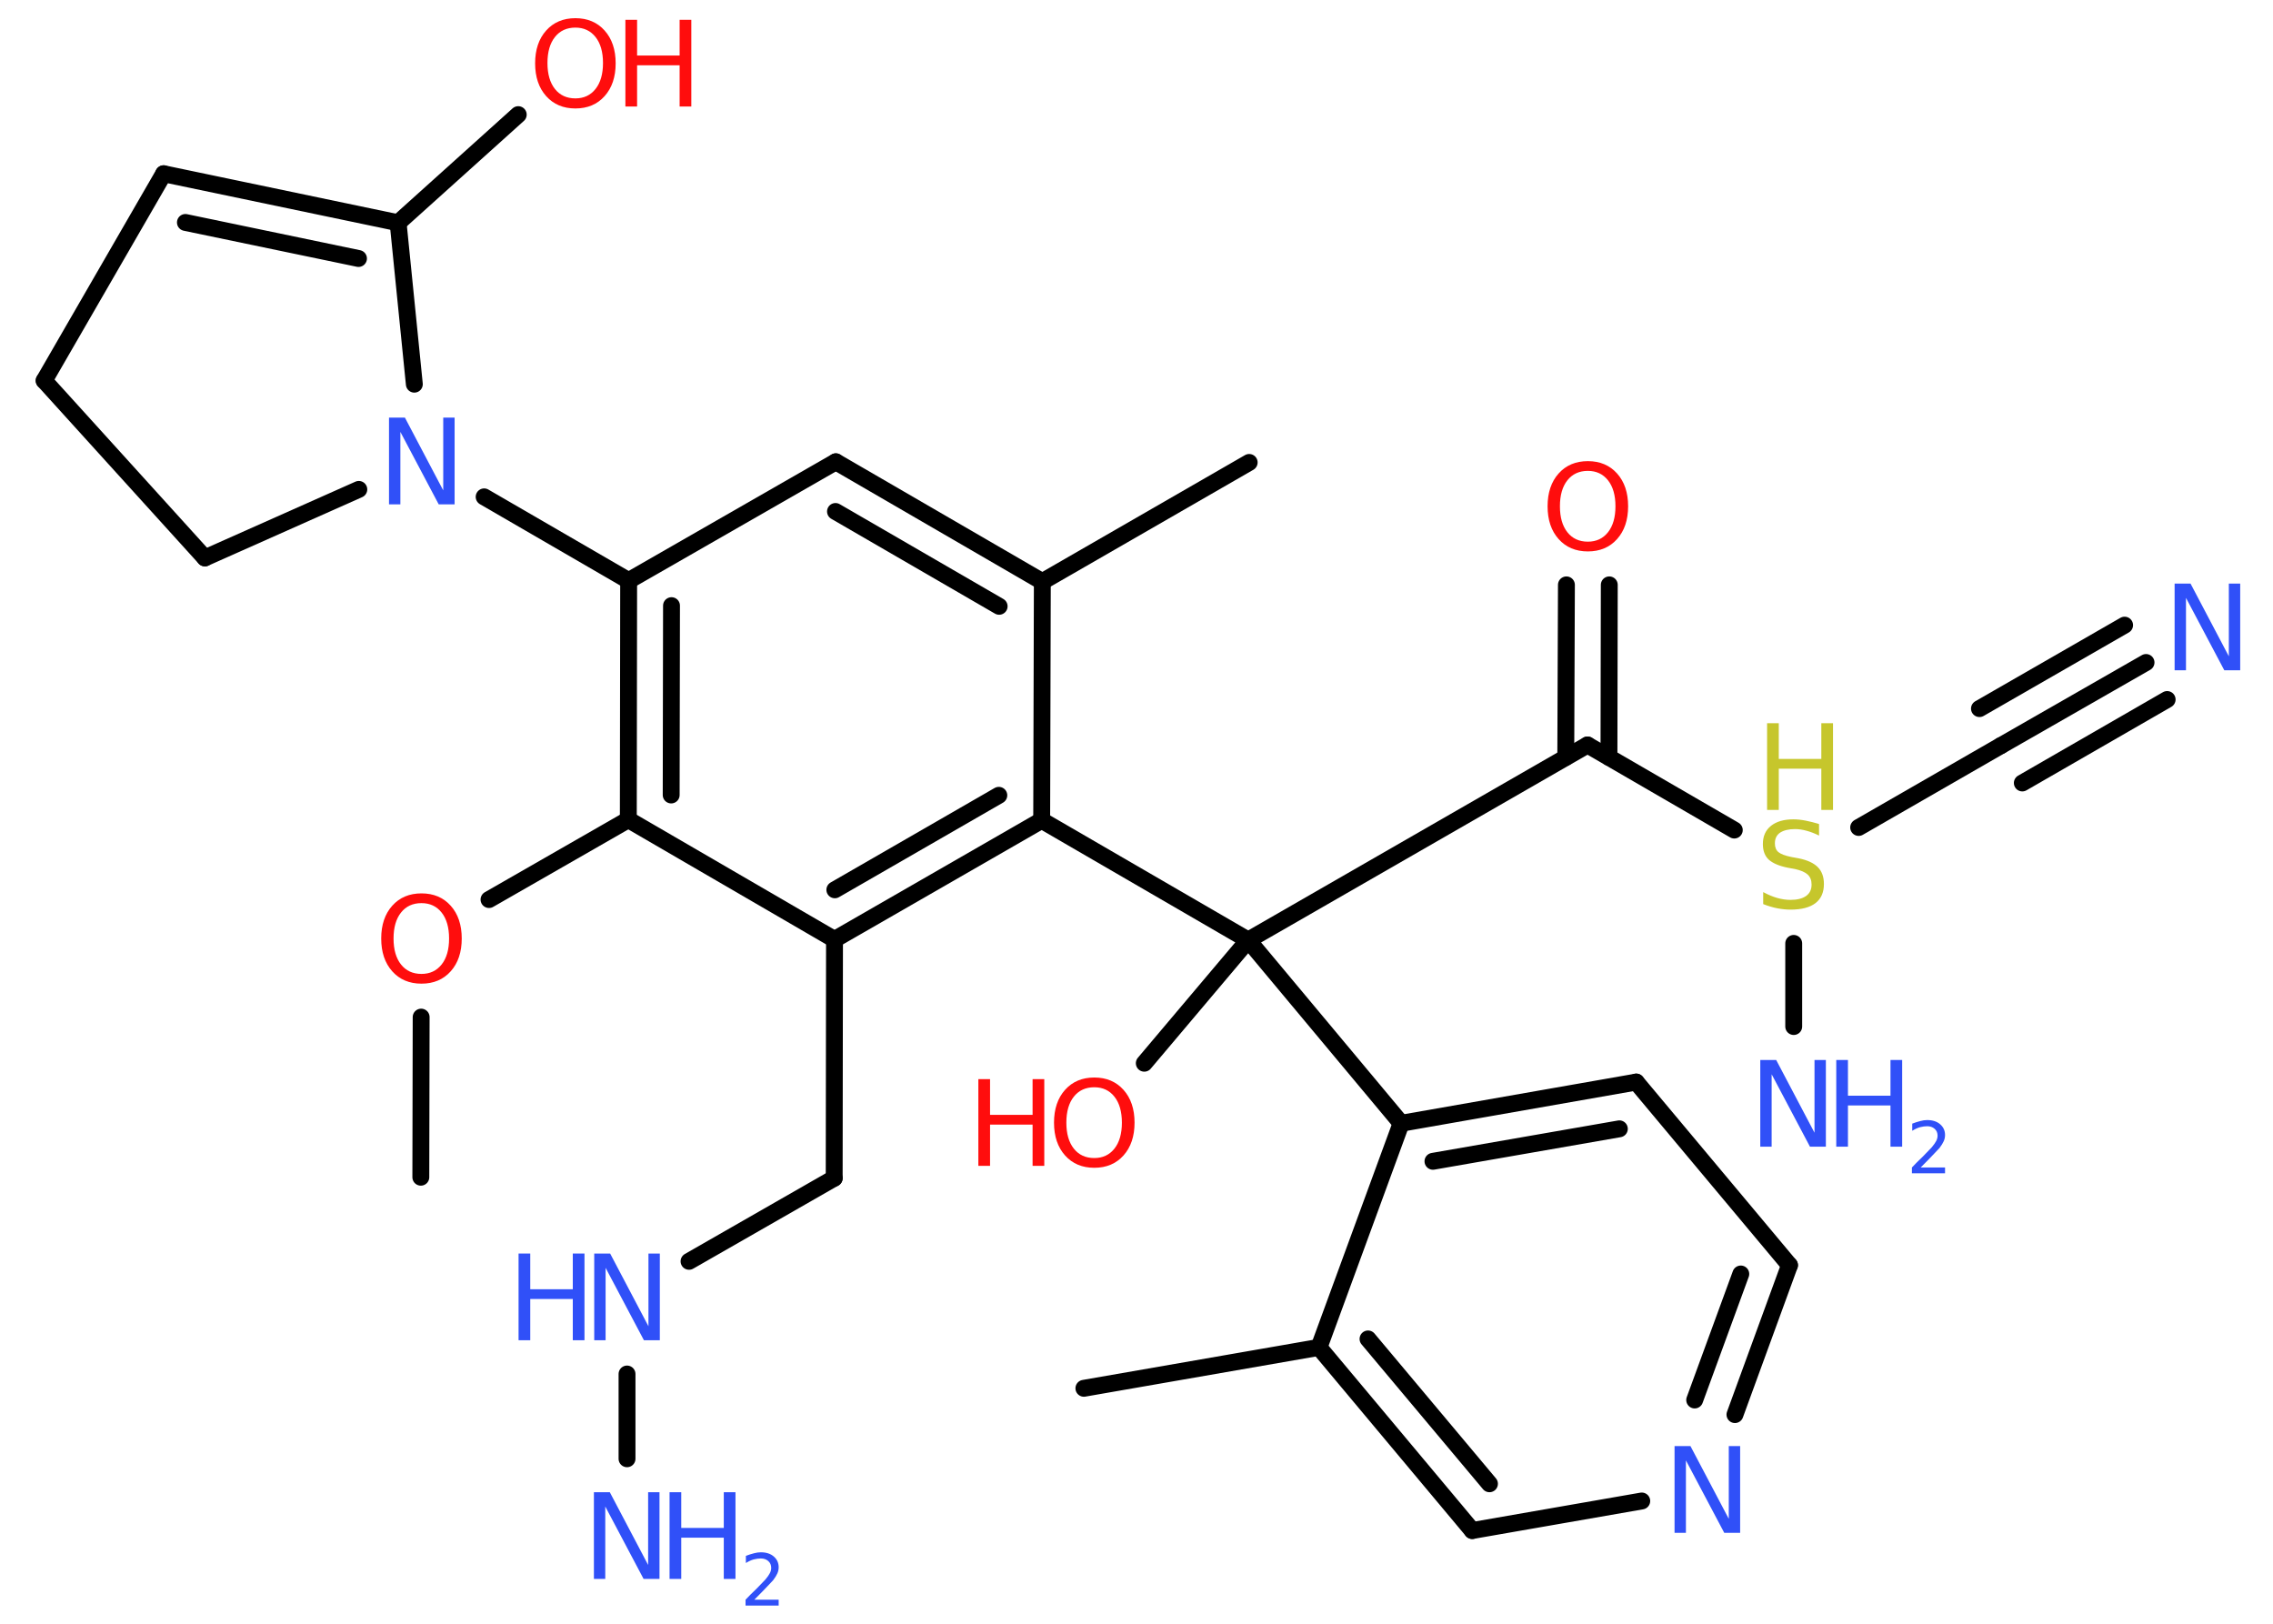 <?xml version='1.0' encoding='UTF-8'?>
<!DOCTYPE svg PUBLIC "-//W3C//DTD SVG 1.1//EN" "http://www.w3.org/Graphics/SVG/1.1/DTD/svg11.dtd">
<svg version='1.2' xmlns='http://www.w3.org/2000/svg' xmlns:xlink='http://www.w3.org/1999/xlink' width='70.0mm' height='50.0mm' viewBox='0 0 70.0 50.0'>
  <desc>Generated by the Chemistry Development Kit (http://github.com/cdk)</desc>
  <g stroke-linecap='round' stroke-linejoin='round' stroke='#000000' stroke-width='.52' fill='#3050F8'>
    <rect x='.0' y='.0' width='70.0' height='50.0' fill='#FFFFFF' stroke='none'/>
    <g id='mol1' class='mol'>
      <line id='mol1bnd1' class='bond' x1='12.96' y1='36.25' x2='12.97' y2='31.32'/>
      <line id='mol1bnd2' class='bond' x1='15.06' y1='27.7' x2='19.35' y2='25.24'/>
      <g id='mol1bnd3' class='bond'>
        <line x1='19.36' y1='17.88' x2='19.35' y2='25.24'/>
        <line x1='20.68' y1='18.65' x2='20.67' y2='24.48'/>
      </g>
      <line id='mol1bnd4' class='bond' x1='19.36' y1='17.88' x2='14.91' y2='15.3'/>
      <line id='mol1bnd5' class='bond' x1='11.05' y1='15.07' x2='6.31' y2='17.18'/>
      <line id='mol1bnd6' class='bond' x1='6.31' y1='17.18' x2='1.36' y2='11.72'/>
      <line id='mol1bnd7' class='bond' x1='1.36' y1='11.72' x2='5.04' y2='5.35'/>
      <g id='mol1bnd8' class='bond'>
        <line x1='12.26' y1='6.86' x2='5.04' y2='5.35'/>
        <line x1='11.04' y1='7.96' x2='5.71' y2='6.85'/>
      </g>
      <line id='mol1bnd9' class='bond' x1='12.76' y1='11.83' x2='12.26' y2='6.86'/>
      <line id='mol1bnd10' class='bond' x1='12.26' y1='6.86' x2='15.96' y2='3.53'/>
      <line id='mol1bnd11' class='bond' x1='19.36' y1='17.88' x2='25.74' y2='14.22'/>
      <g id='mol1bnd12' class='bond'>
        <line x1='32.1' y1='17.91' x2='25.74' y2='14.22'/>
        <line x1='30.77' y1='18.67' x2='25.73' y2='15.75'/>
      </g>
      <line id='mol1bnd13' class='bond' x1='32.1' y1='17.91' x2='38.47' y2='14.24'/>
      <line id='mol1bnd14' class='bond' x1='32.1' y1='17.91' x2='32.08' y2='25.26'/>
      <line id='mol1bnd15' class='bond' x1='32.08' y1='25.26' x2='38.44' y2='28.95'/>
      <line id='mol1bnd16' class='bond' x1='38.44' y1='28.95' x2='35.24' y2='32.74'/>
      <line id='mol1bnd17' class='bond' x1='38.44' y1='28.95' x2='48.89' y2='22.94'/>
      <g id='mol1bnd18' class='bond'>
        <line x1='48.22' y1='23.32' x2='48.24' y2='18.01'/>
        <line x1='49.55' y1='23.32' x2='49.56' y2='18.01'/>
      </g>
      <line id='mol1bnd19' class='bond' x1='48.89' y1='22.94' x2='53.41' y2='25.56'/>
      <line id='mol1bnd20' class='bond' x1='55.24' y1='29.05' x2='55.24' y2='31.61'/>
      <line id='mol1bnd21' class='bond' x1='57.24' y1='25.48' x2='61.62' y2='22.96'/>
      <g id='mol1bnd22' class='bond'>
        <line x1='61.62' y1='22.96' x2='66.09' y2='20.4'/>
        <line x1='60.96' y1='21.82' x2='65.43' y2='19.25'/>
        <line x1='62.28' y1='24.11' x2='66.74' y2='21.54'/>
      </g>
      <line id='mol1bnd23' class='bond' x1='38.44' y1='28.95' x2='43.15' y2='34.59'/>
      <g id='mol1bnd24' class='bond'>
        <line x1='50.39' y1='33.32' x2='43.15' y2='34.59'/>
        <line x1='49.87' y1='34.76' x2='44.13' y2='35.76'/>
      </g>
      <line id='mol1bnd25' class='bond' x1='50.39' y1='33.32' x2='55.11' y2='38.96'/>
      <g id='mol1bnd26' class='bond'>
        <line x1='53.43' y1='43.56' x2='55.11' y2='38.96'/>
        <line x1='52.19' y1='43.11' x2='53.61' y2='39.23'/>
      </g>
      <line id='mol1bnd27' class='bond' x1='50.56' y1='46.22' x2='45.34' y2='47.13'/>
      <g id='mol1bnd28' class='bond'>
        <line x1='40.62' y1='41.49' x2='45.34' y2='47.13'/>
        <line x1='42.13' y1='41.23' x2='45.87' y2='45.69'/>
      </g>
      <line id='mol1bnd29' class='bond' x1='43.15' y1='34.59' x2='40.62' y2='41.49'/>
      <line id='mol1bnd30' class='bond' x1='40.62' y1='41.49' x2='33.38' y2='42.75'/>
      <g id='mol1bnd31' class='bond'>
        <line x1='25.7' y1='28.93' x2='32.08' y2='25.26'/>
        <line x1='25.71' y1='27.4' x2='30.76' y2='24.49'/>
      </g>
      <line id='mol1bnd32' class='bond' x1='19.35' y1='25.24' x2='25.7' y2='28.93'/>
      <line id='mol1bnd33' class='bond' x1='25.7' y1='28.93' x2='25.69' y2='36.28'/>
      <line id='mol1bnd34' class='bond' x1='25.69' y1='36.28' x2='21.22' y2='38.84'/>
      <line id='mol1bnd35' class='bond' x1='19.31' y1='42.31' x2='19.31' y2='44.92'/>
      <path id='mol1atm2' class='atom' d='M12.98 27.81q-.4 .0 -.63 .29q-.23 .29 -.23 .8q.0 .51 .23 .8q.23 .29 .63 .29q.39 .0 .62 -.29q.23 -.29 .23 -.8q.0 -.51 -.23 -.8q-.23 -.29 -.62 -.29zM12.98 27.51q.56 .0 .9 .38q.34 .38 .34 1.01q.0 .63 -.34 1.01q-.34 .38 -.9 .38q-.56 .0 -.9 -.38q-.34 -.38 -.34 -1.01q.0 -.63 .34 -1.01q.34 -.38 .9 -.38z' stroke='none' fill='#FF0D0D'/>
      <path id='mol1atm5' class='atom' d='M11.99 12.86h.48l1.18 2.24v-2.24h.35v2.67h-.49l-1.18 -2.23v2.23h-.35v-2.67z' stroke='none'/>
      <g id='mol1atm10' class='atom'>
        <path d='M17.72 .85q-.4 .0 -.63 .29q-.23 .29 -.23 .8q.0 .51 .23 .8q.23 .29 .63 .29q.39 .0 .62 -.29q.23 -.29 .23 -.8q.0 -.51 -.23 -.8q-.23 -.29 -.62 -.29zM17.72 .56q.56 .0 .9 .38q.34 .38 .34 1.01q.0 .63 -.34 1.01q-.34 .38 -.9 .38q-.56 .0 -.9 -.38q-.34 -.38 -.34 -1.01q.0 -.63 .34 -1.01q.34 -.38 .9 -.38z' stroke='none' fill='#FF0D0D'/>
        <path d='M19.26 .61h.36v1.1h1.31v-1.1h.36v2.67h-.36v-1.27h-1.31v1.27h-.36v-2.67z' stroke='none' fill='#FF0D0D'/>
      </g>
      <g id='mol1atm16' class='atom'>
        <path d='M33.7 33.48q-.4 .0 -.63 .29q-.23 .29 -.23 .8q.0 .51 .23 .8q.23 .29 .63 .29q.39 .0 .62 -.29q.23 -.29 .23 -.8q.0 -.51 -.23 -.8q-.23 -.29 -.62 -.29zM33.7 33.18q.56 .0 .9 .38q.34 .38 .34 1.01q.0 .63 -.34 1.01q-.34 .38 -.9 .38q-.56 .0 -.9 -.38q-.34 -.38 -.34 -1.01q.0 -.63 .34 -1.01q.34 -.38 .9 -.38z' stroke='none' fill='#FF0D0D'/>
        <path d='M30.13 33.23h.36v1.1h1.31v-1.1h.36v2.67h-.36v-1.27h-1.31v1.27h-.36v-2.67z' stroke='none' fill='#FF0D0D'/>
      </g>
      <path id='mol1atm18' class='atom' d='M48.9 14.5q-.4 .0 -.63 .29q-.23 .29 -.23 .8q.0 .51 .23 .8q.23 .29 .63 .29q.39 .0 .62 -.29q.23 -.29 .23 -.8q.0 -.51 -.23 -.8q-.23 -.29 -.62 -.29zM48.9 14.2q.56 .0 .9 .38q.34 .38 .34 1.01q.0 .63 -.34 1.01q-.34 .38 -.9 .38q-.56 .0 -.9 -.38q-.34 -.38 -.34 -1.01q.0 -.63 .34 -1.01q.34 -.38 .9 -.38z' stroke='none' fill='#FF0D0D'/>
      <g id='mol1atm19' class='atom'>
        <path d='M56.02 25.38v.35q-.2 -.1 -.39 -.15q-.18 -.05 -.35 -.05q-.29 .0 -.46 .11q-.16 .11 -.16 .33q.0 .18 .11 .27q.11 .09 .4 .15l.22 .04q.4 .08 .59 .27q.19 .19 .19 .52q.0 .39 -.26 .59q-.26 .2 -.77 .2q-.19 .0 -.4 -.04q-.21 -.04 -.44 -.13v-.37q.22 .12 .43 .18q.21 .06 .41 .06q.31 .0 .48 -.12q.17 -.12 .17 -.35q.0 -.2 -.12 -.31q-.12 -.11 -.39 -.17l-.22 -.04q-.4 -.08 -.59 -.25q-.18 -.17 -.18 -.48q.0 -.36 .25 -.56q.25 -.2 .69 -.2q.18 .0 .38 .04q.2 .04 .4 .1z' stroke='none' fill='#C6C62C'/>
        <path d='M54.42 22.27h.36v1.1h1.31v-1.1h.36v2.67h-.36v-1.27h-1.31v1.27h-.36v-2.67z' stroke='none' fill='#C6C62C'/>
      </g>
      <g id='mol1atm20' class='atom'>
        <path d='M54.22 32.64h.48l1.18 2.24v-2.24h.35v2.67h-.49l-1.18 -2.23v2.23h-.35v-2.67z' stroke='none'/>
        <path d='M56.55 32.64h.36v1.1h1.31v-1.1h.36v2.67h-.36v-1.27h-1.31v1.27h-.36v-2.67z' stroke='none'/>
        <path d='M59.14 35.95h.76v.18h-1.02v-.18q.12 -.13 .34 -.34q.21 -.22 .27 -.28q.1 -.12 .14 -.2q.04 -.08 .04 -.16q.0 -.13 -.09 -.21q-.09 -.08 -.23 -.08q-.1 .0 -.22 .03q-.11 .03 -.24 .11v-.22q.13 -.05 .25 -.08q.11 -.03 .21 -.03q.25 .0 .4 .13q.15 .13 .15 .33q.0 .1 -.04 .19q-.04 .09 -.13 .21q-.03 .03 -.17 .18q-.14 .15 -.41 .42z' stroke='none'/>
      </g>
      <path id='mol1atm22' class='atom' d='M66.98 17.97h.48l1.18 2.24v-2.24h.35v2.67h-.49l-1.18 -2.23v2.23h-.35v-2.67z' stroke='none'/>
      <path id='mol1atm26' class='atom' d='M51.58 44.53h.48l1.18 2.24v-2.24h.35v2.67h-.49l-1.18 -2.23v2.23h-.35v-2.67z' stroke='none'/>
      <g id='mol1atm32' class='atom'>
        <path d='M18.31 38.6h.48l1.18 2.24v-2.24h.35v2.67h-.49l-1.18 -2.23v2.23h-.35v-2.67z' stroke='none'/>
        <path d='M15.97 38.6h.36v1.1h1.31v-1.1h.36v2.67h-.36v-1.27h-1.31v1.27h-.36v-2.67z' stroke='none'/>
      </g>
      <g id='mol1atm33' class='atom'>
        <path d='M18.3 45.95h.48l1.18 2.24v-2.24h.35v2.67h-.49l-1.18 -2.23v2.23h-.35v-2.67z' stroke='none'/>
        <path d='M20.62 45.95h.36v1.1h1.31v-1.1h.36v2.67h-.36v-1.27h-1.31v1.27h-.36v-2.67z' stroke='none'/>
        <path d='M23.22 49.26h.76v.18h-1.02v-.18q.12 -.13 .34 -.34q.21 -.22 .27 -.28q.1 -.12 .14 -.2q.04 -.08 .04 -.16q.0 -.13 -.09 -.21q-.09 -.08 -.23 -.08q-.1 .0 -.22 .03q-.11 .03 -.24 .11v-.22q.13 -.05 .25 -.08q.11 -.03 .21 -.03q.25 .0 .4 .13q.15 .13 .15 .33q.0 .1 -.04 .19q-.04 .09 -.13 .21q-.03 .03 -.17 .18q-.14 .15 -.41 .42z' stroke='none'/>
      </g>
    </g>
  </g>
</svg>
